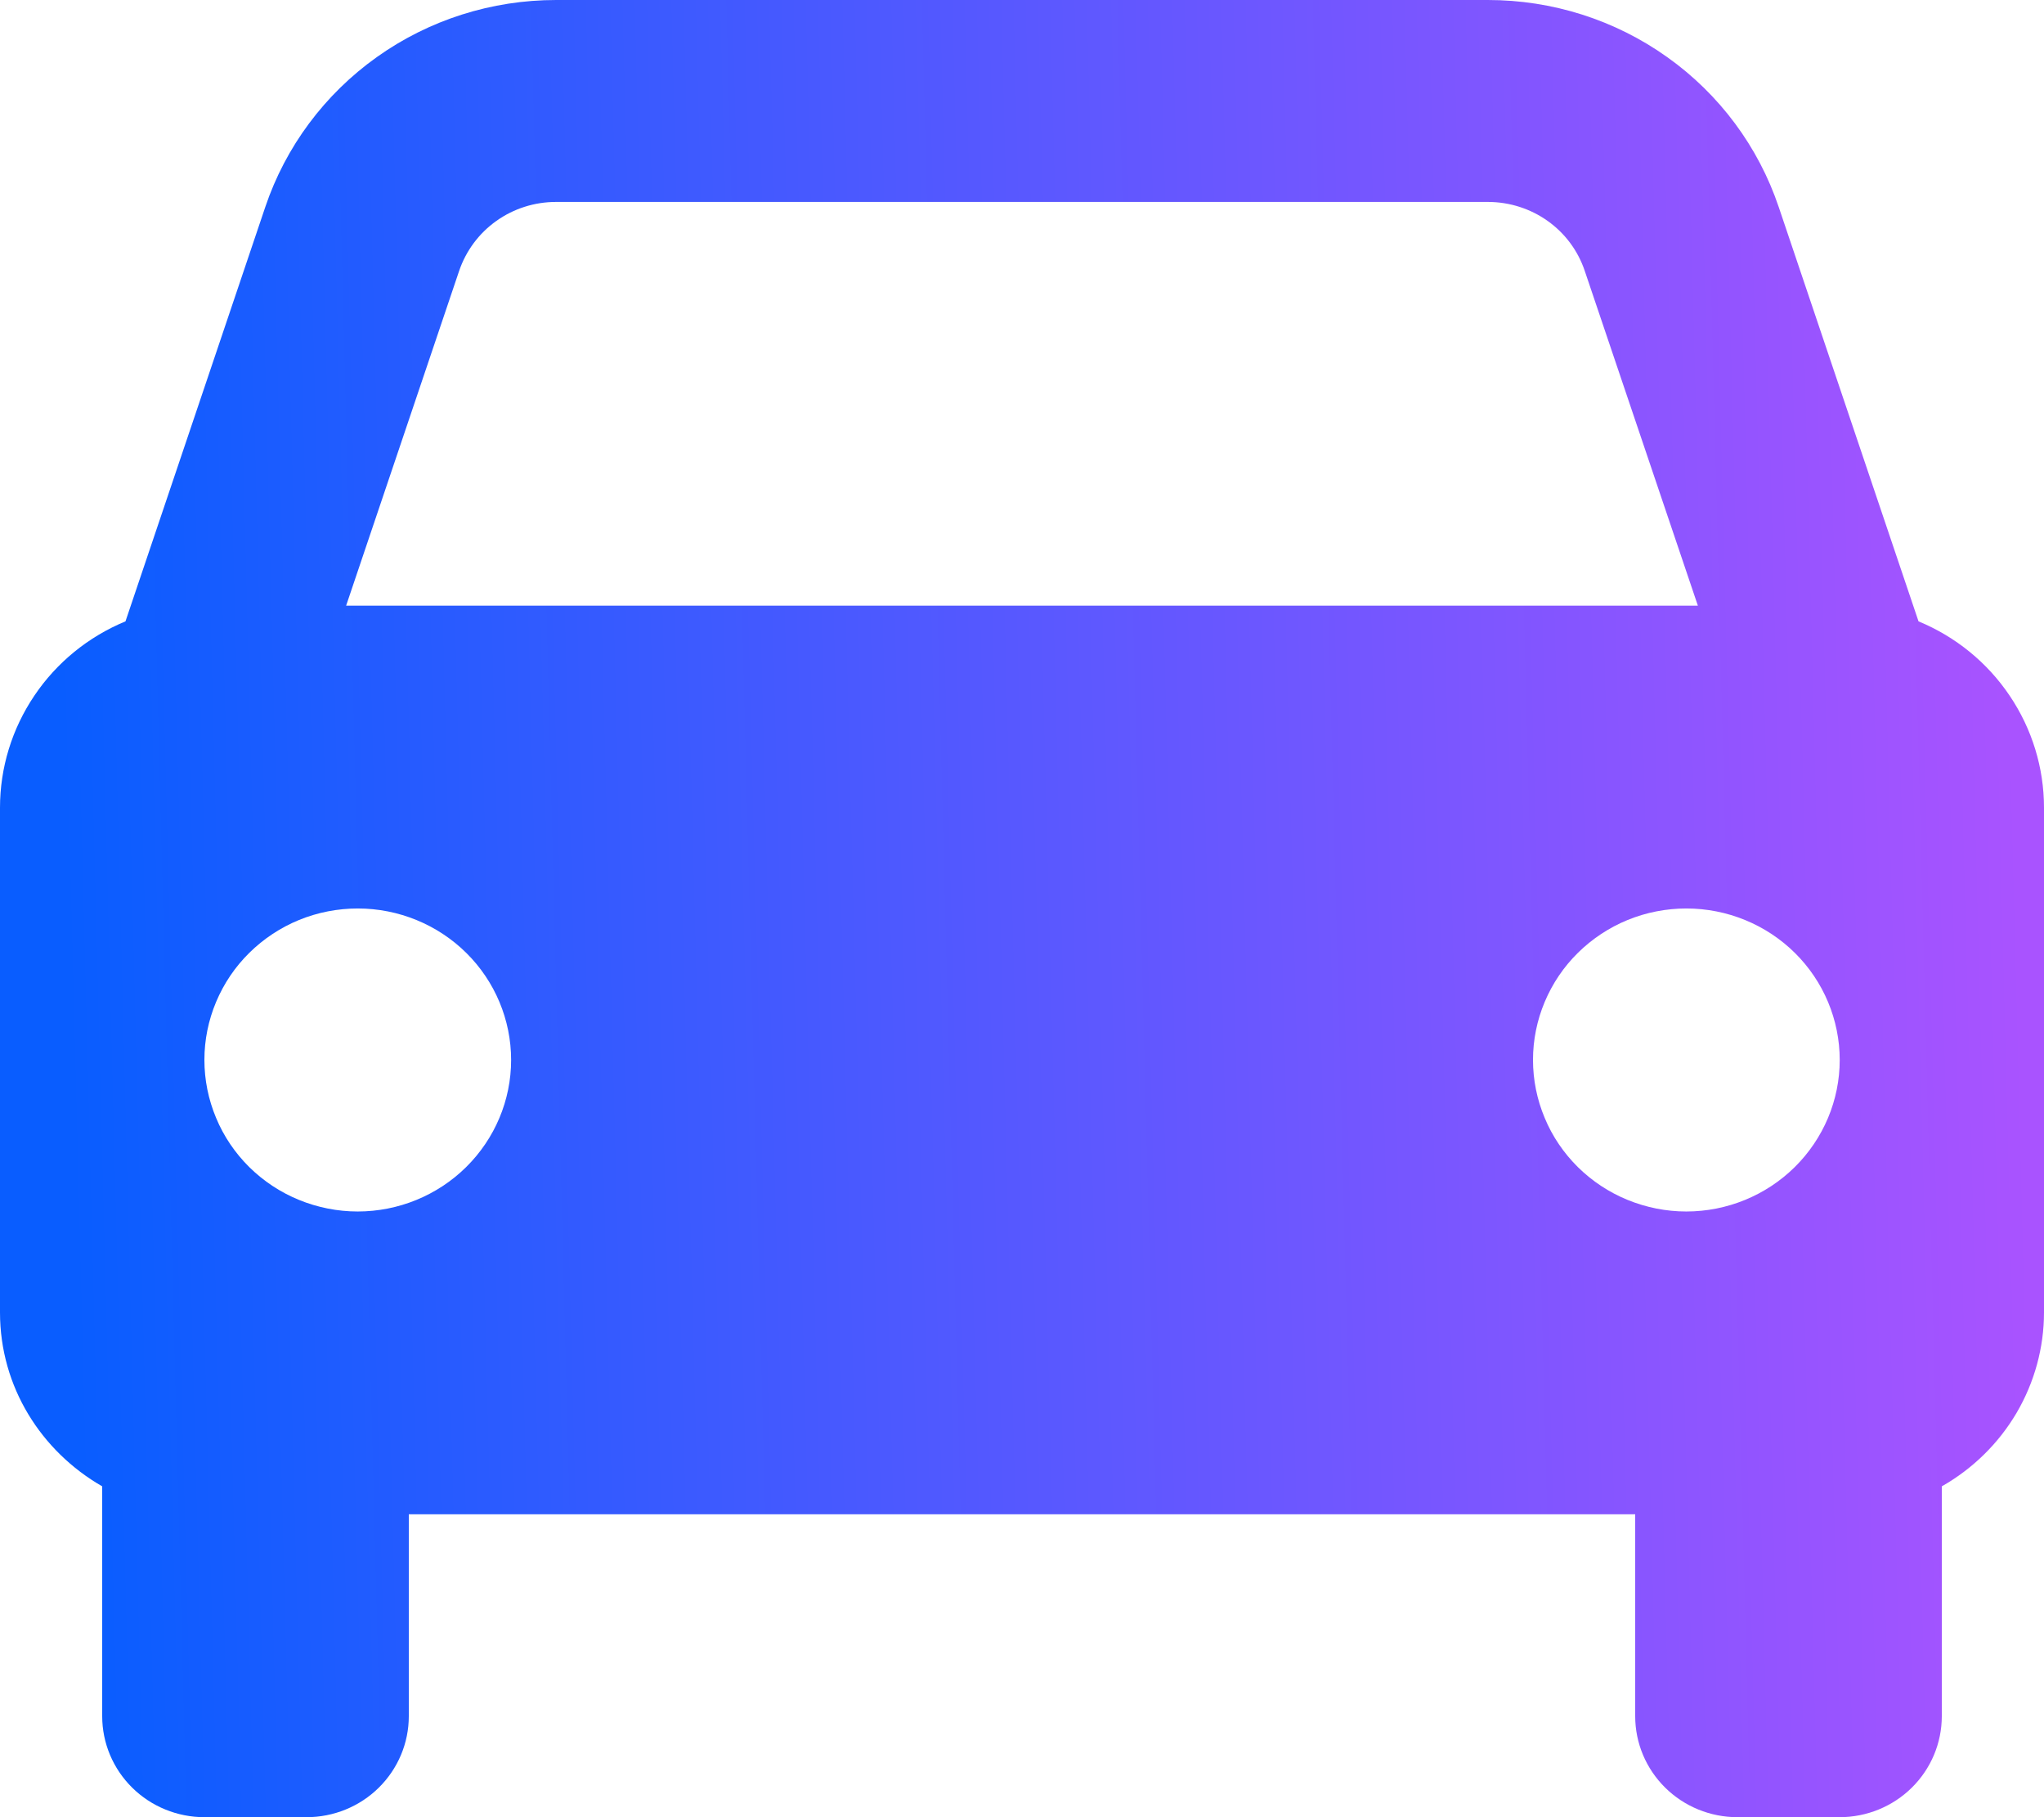 <svg width="18" height="16" viewBox="0 0 18 16" fill="none" xmlns="http://www.w3.org/2000/svg">
<path id="Vector" d="M16.895 5.471L15.664 1.823C15.485 1.292 15.142 0.83 14.682 0.503C14.222 0.175 13.67 -0 13.103 1.05136e-06H4.897C4.33 -0 3.778 0.175 3.318 0.503C2.859 0.83 2.515 1.292 2.336 1.823L1.105 5.471C0.778 5.606 0.498 5.834 0.302 6.126C0.105 6.418 -4.3281e-07 6.761 0 7.111V11.556C0 12.212 0.364 12.779 0.9 13.087V15.111C0.9 15.347 0.995 15.573 1.164 15.74C1.332 15.906 1.561 16 1.8 16H2.7C2.939 16 3.168 15.906 3.336 15.74C3.505 15.573 3.6 15.347 3.6 15.111V13.333H14.4V15.111C14.4 15.347 14.495 15.573 14.664 15.74C14.832 15.906 15.061 16 15.3 16H16.2C16.439 16 16.668 15.906 16.836 15.74C17.005 15.573 17.1 15.347 17.1 15.111V13.087C17.373 12.932 17.6 12.709 17.758 12.441C17.916 12.172 18 11.866 18 11.556V7.111C18 6.761 17.895 6.418 17.698 6.126C17.502 5.834 17.222 5.606 16.895 5.471ZM4.897 1.778H13.102C13.49 1.778 13.834 2.021 13.956 2.386L14.952 5.333H3.048L4.043 2.386C4.103 2.209 4.217 2.055 4.37 1.946C4.524 1.836 4.708 1.778 4.897 1.778ZM3.15 10.667C2.973 10.667 2.797 10.632 2.633 10.565C2.469 10.498 2.321 10.4 2.195 10.276C2.07 10.152 1.97 10.005 1.903 9.843C1.835 9.681 1.8 9.508 1.8 9.332C1.8 9.157 1.835 8.984 1.903 8.822C1.971 8.66 2.07 8.513 2.196 8.389C2.321 8.266 2.47 8.167 2.634 8.1C2.798 8.033 2.974 7.999 3.151 7.999C3.509 7.999 3.853 8.14 4.106 8.39C4.359 8.64 4.501 8.98 4.501 9.333C4.501 9.687 4.358 10.026 4.105 10.276C3.852 10.526 3.508 10.667 3.15 10.667ZM14.85 10.667C14.673 10.667 14.497 10.632 14.333 10.565C14.169 10.498 14.021 10.4 13.895 10.276C13.77 10.152 13.67 10.005 13.603 9.843C13.535 9.681 13.5 9.508 13.5 9.332C13.5 9.157 13.535 8.984 13.603 8.822C13.671 8.66 13.77 8.513 13.896 8.389C14.021 8.266 14.17 8.167 14.334 8.1C14.498 8.033 14.674 7.999 14.851 7.999C15.209 7.999 15.553 8.14 15.806 8.39C16.059 8.64 16.201 8.98 16.201 9.333C16.201 9.687 16.058 10.026 15.805 10.276C15.552 10.526 15.208 10.667 14.85 10.667Z" fill="url(#paint0_linear_5060_17300)"/>
<defs>
<linearGradient id="paint0_linear_5060_17300" x1="0.37" y1="0.086" x2="17.579" y2="-0.356" gradientUnits="userSpaceOnUse">
<stop stop-color="#095DFF"/>
<stop offset="1" stop-color="#A953FF"/>
</linearGradient>
</defs>
</svg>
